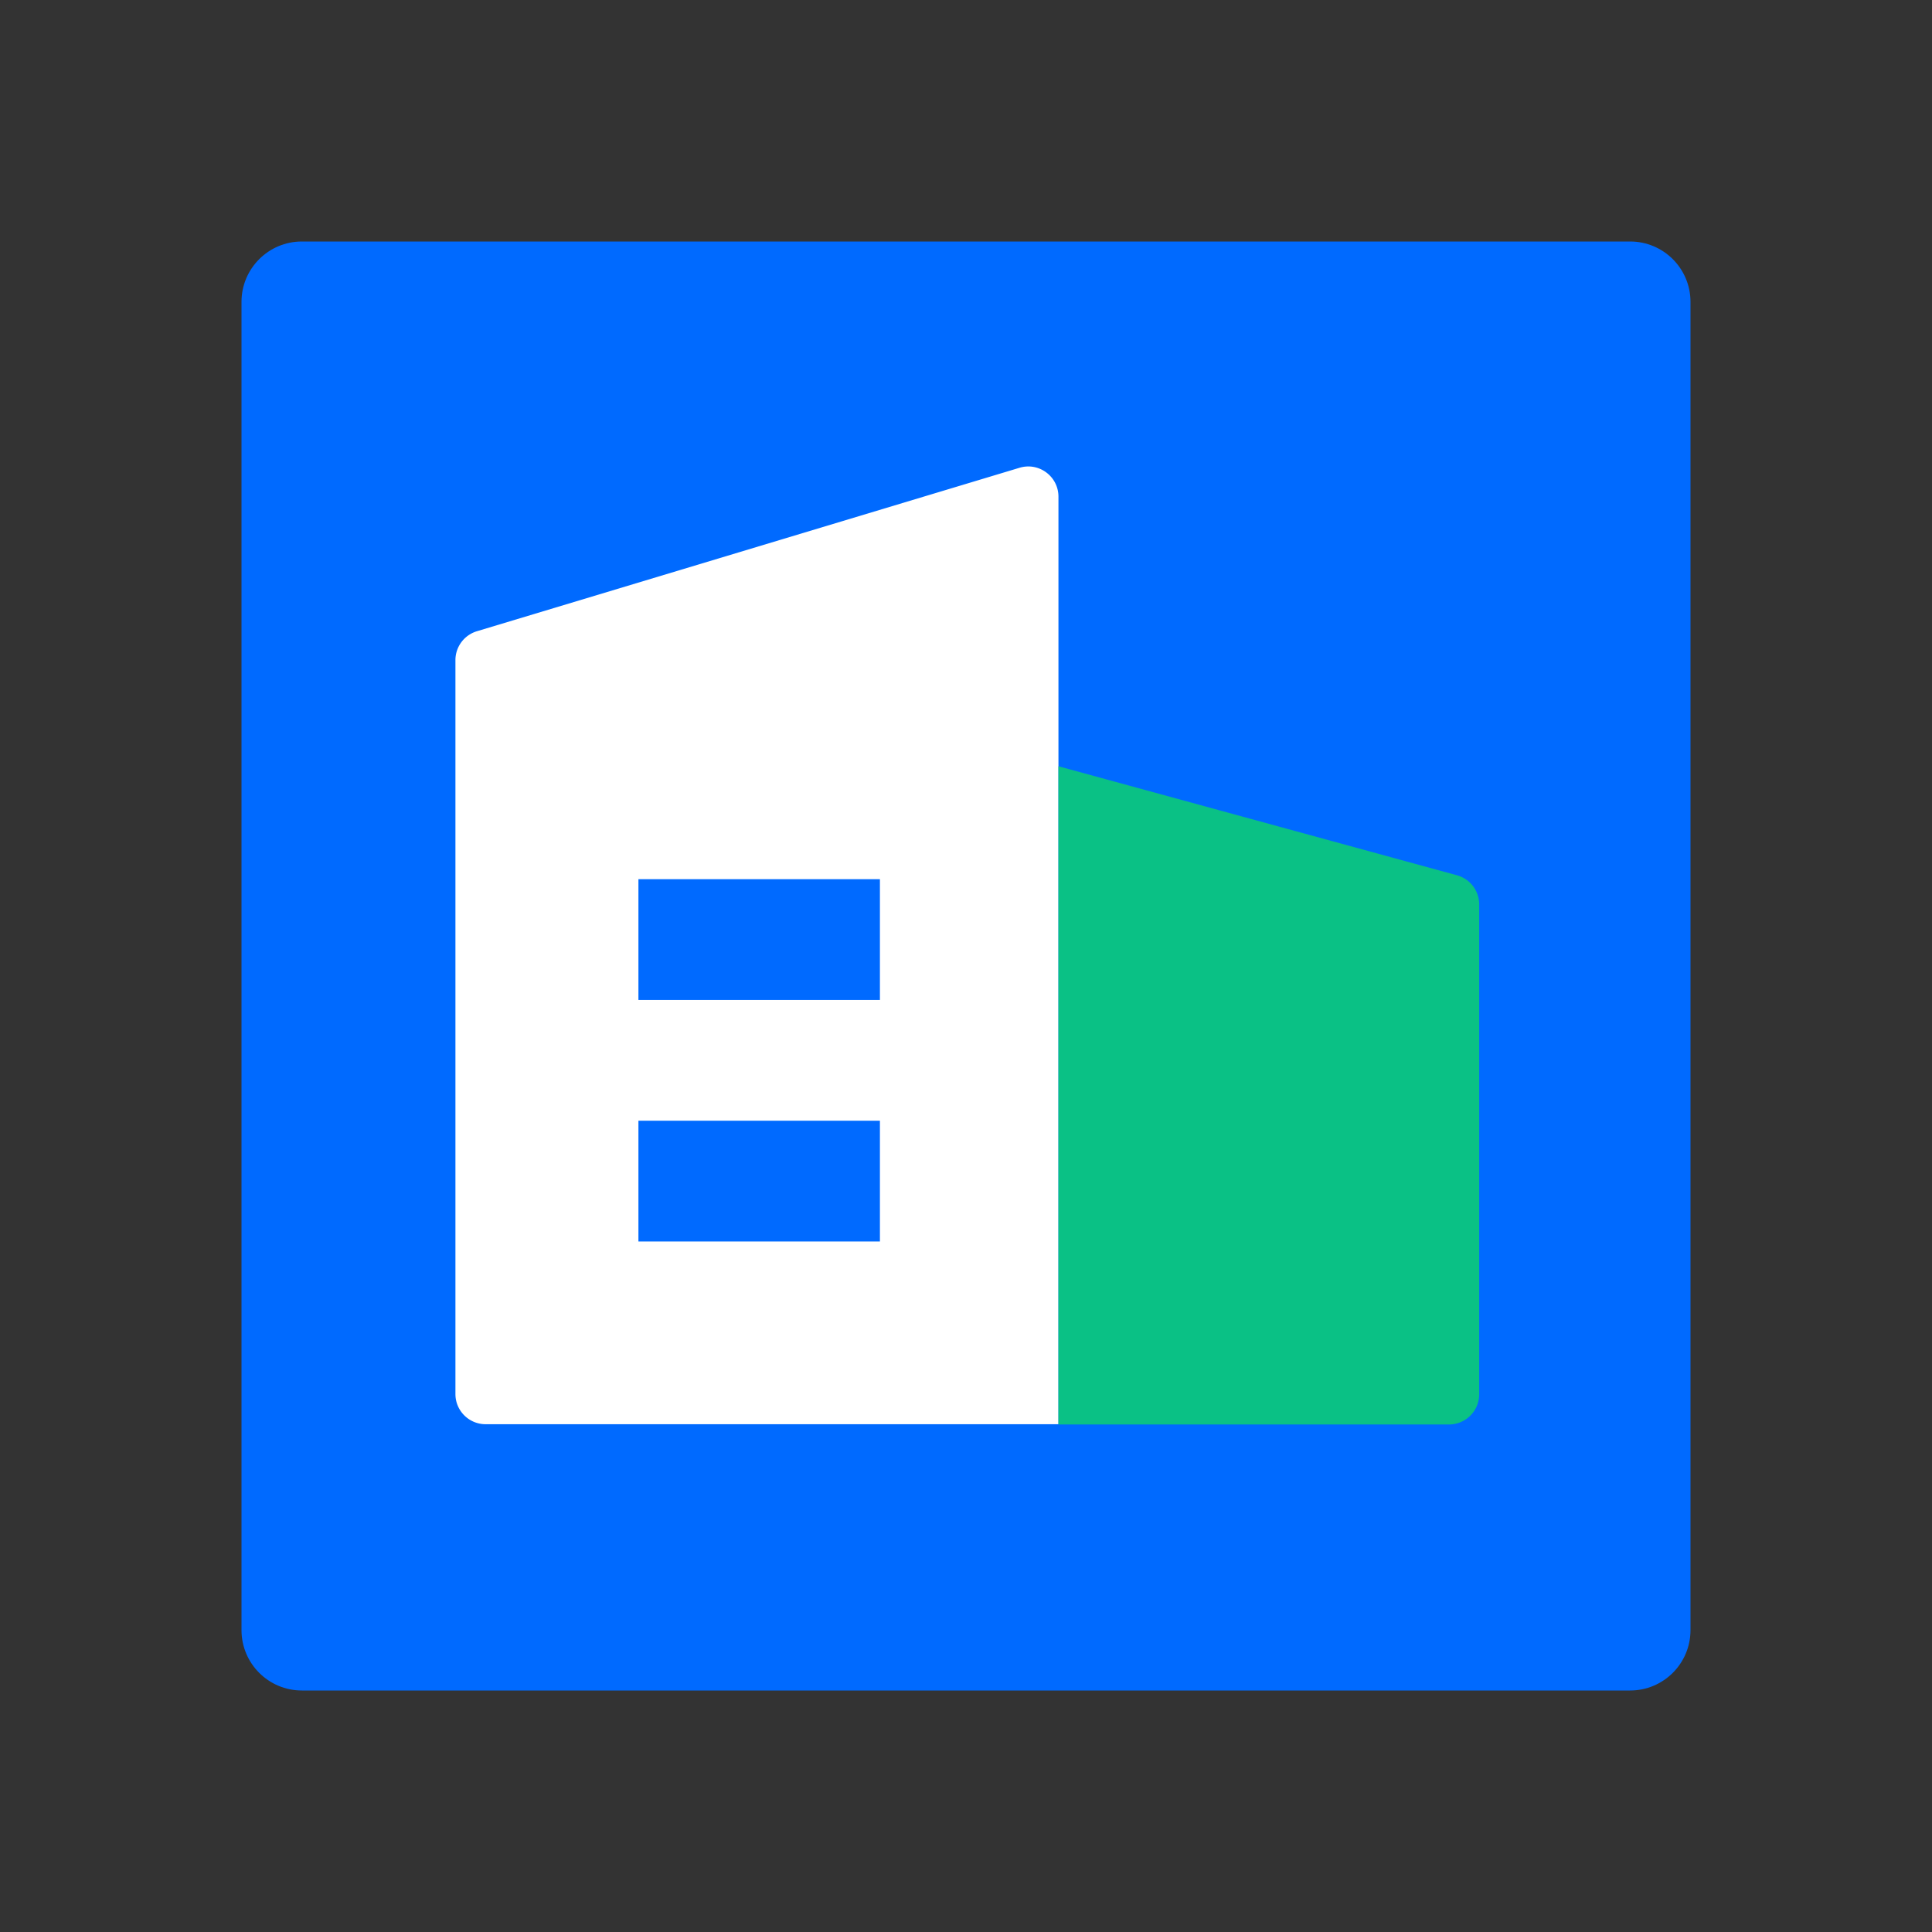 <?xml version="1.0" standalone="no"?>
<svg xmlns="http://www.w3.org/2000/svg" class="icon" viewBox="0 0 1024 1024">
  <rect x="0" y="0" width="1024" height="1024" fill="#333333" stroke="none"/>
  <g fill="none" fill-rule="evenodd" stroke="none" stroke-width="1">
    <path d="M0 0H1024V1024H0z" />
    <path fill="#006AFF" d="M864 896H160c-17.673 0-32-14.327-32-32V160c0-17.673 14.327-32 32-32h704c17.673 0 32 14.327 32 32v704c0 17.673-14.327 32-32 32" />
    <path fill="#FFF" d="M561 263.245v491.618H257.388c-8.837 0-16-7.163-16-16V349.89a16 16 0 0 1 11.385-15.32l287.612-86.645c10.269-3.094 20.615 4.594 20.615 15.32M466.378 594h-128v64h128zm0-128h-128v64h128z" />
    <path fill="#0AC185" d="M768 755H561V406.137l211.222 57.778A16 16 0 0 1 784 479.348V739c0 8.837-7.163 16-16 16" />
  </g>
</svg>
